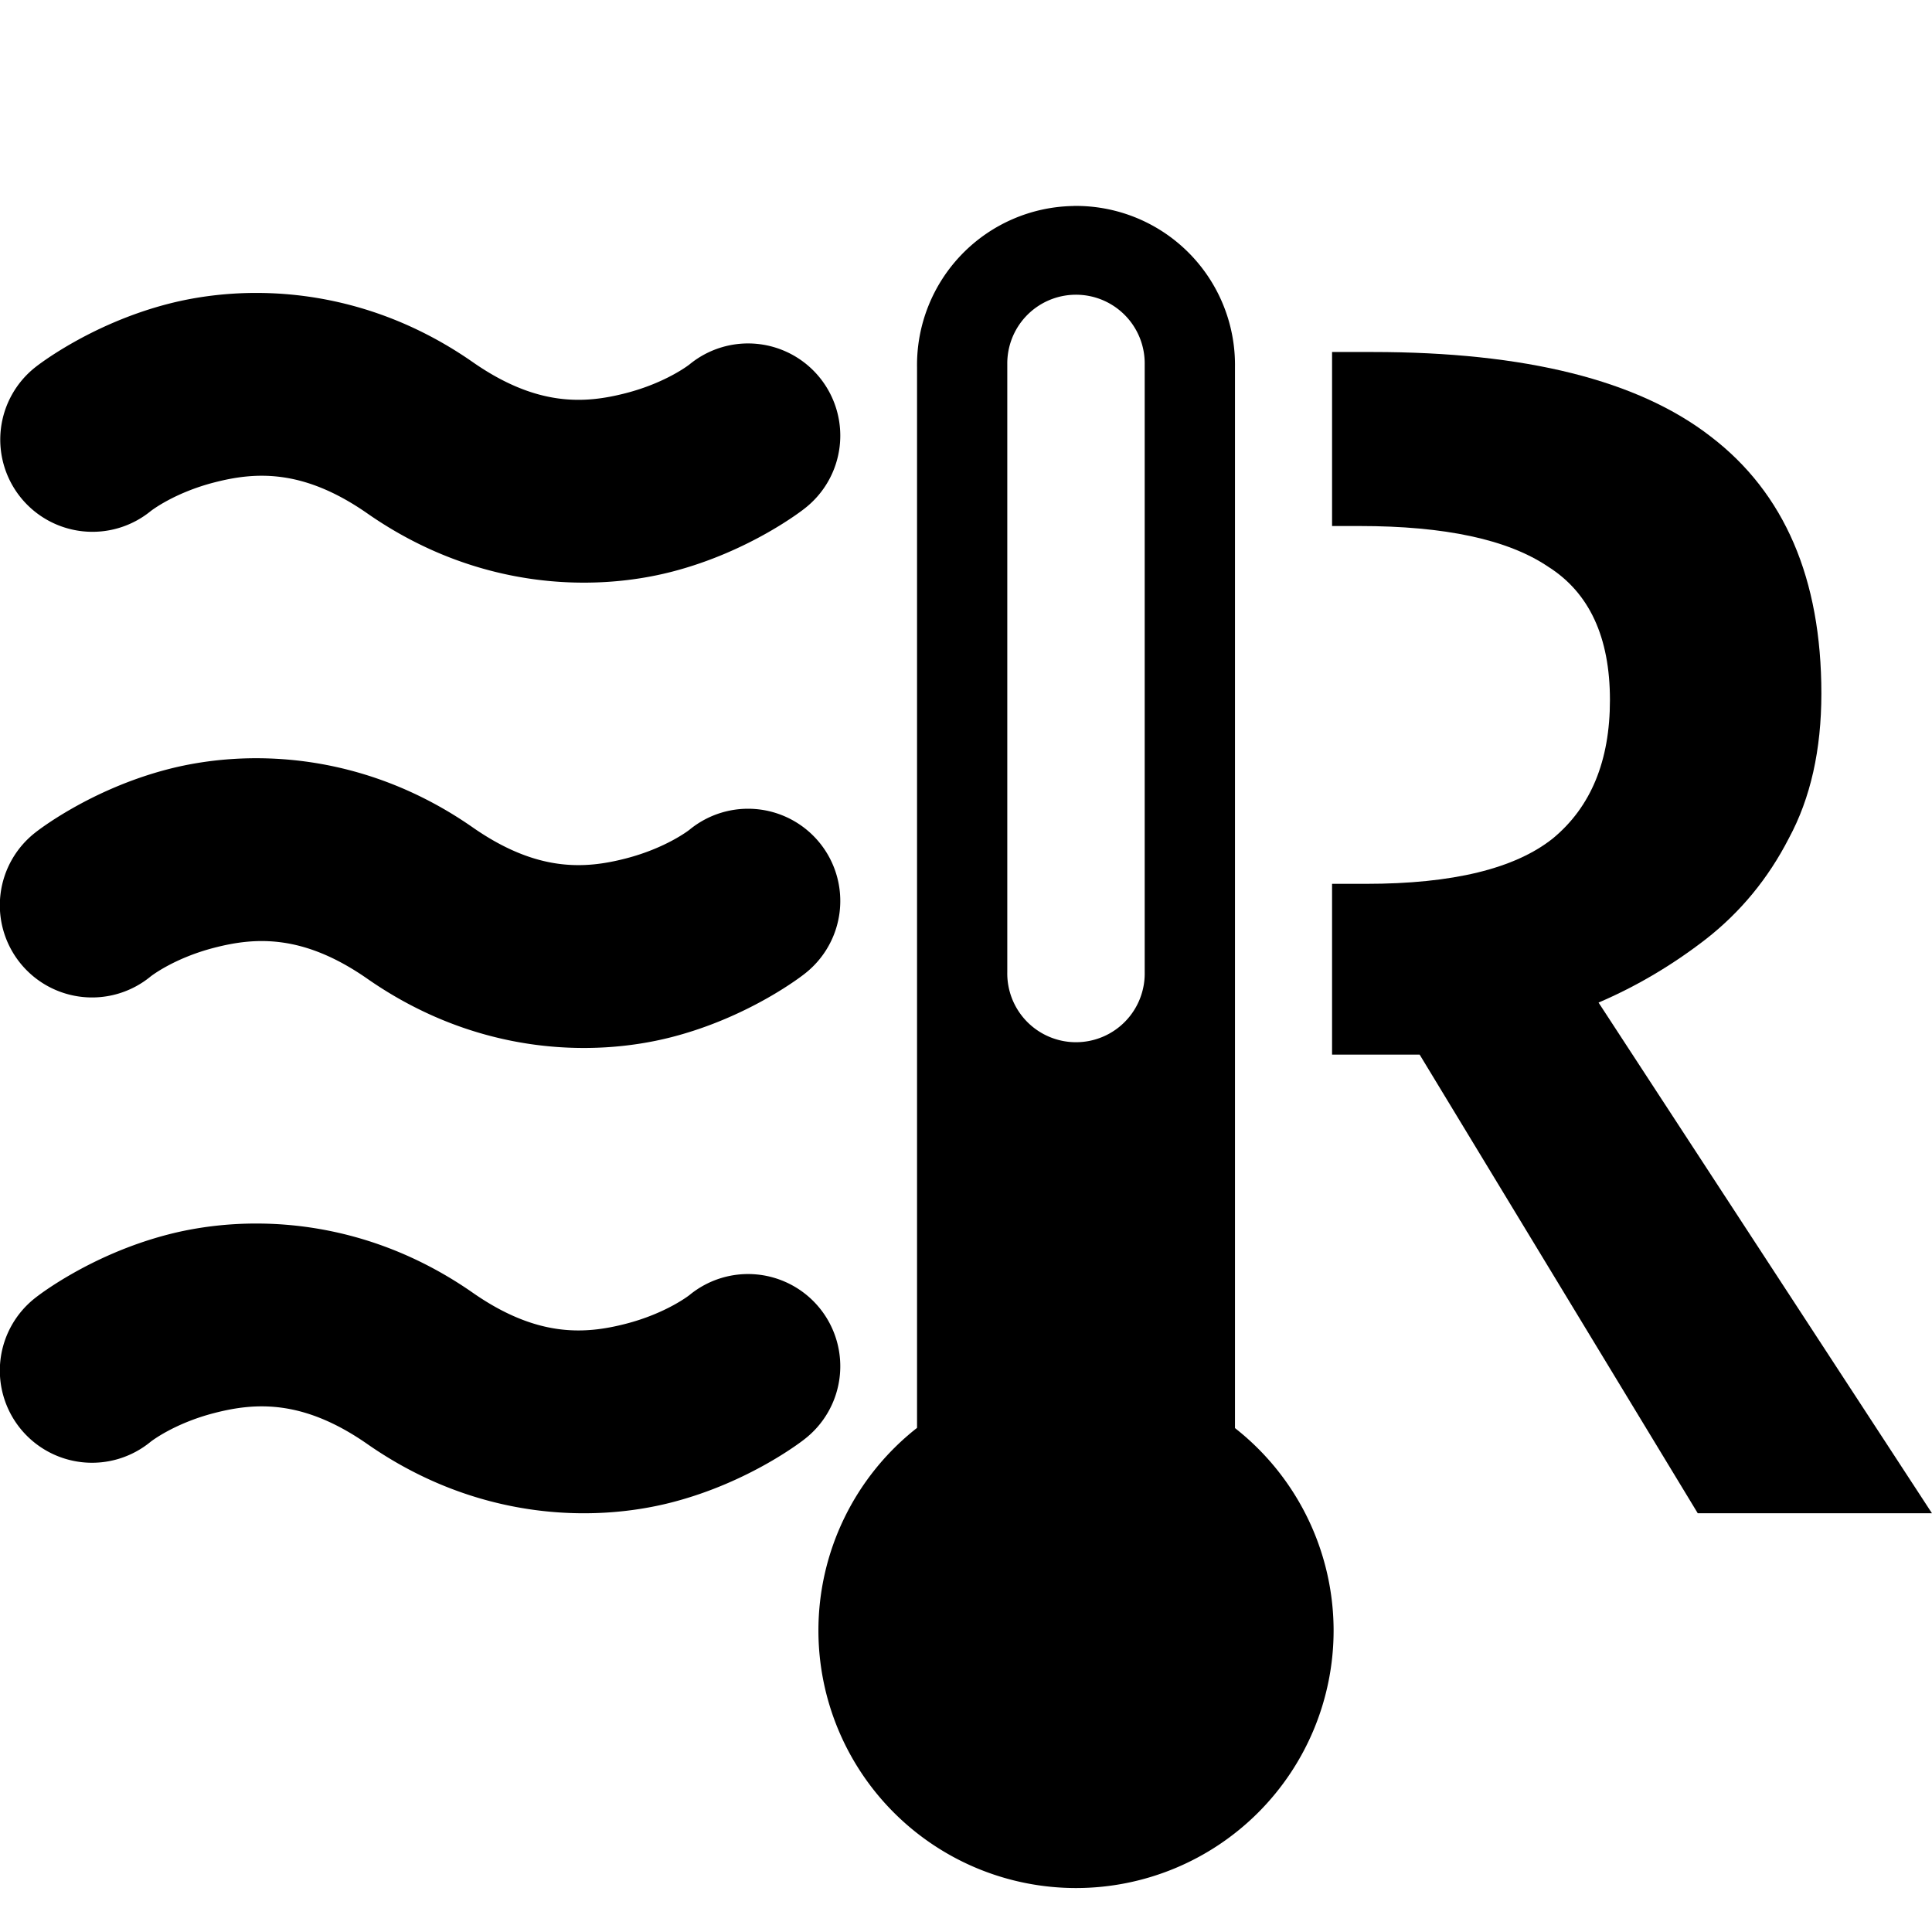 <svg version="1.1" viewBox="0 0 209.529 209.529" xmlns="http://www.w3.org/2000/svg">
 <g transform="translate(-3.655 40.692)">
  <path d="m29.064-8.852c-2.571 0.154-4.968 0.55-7.117 1.102-8.597 2.208-14.41 6.844-14.41 6.844a10.001 10.001 0 1 0 12.457 15.648s2.505-1.985 6.928-3.121c4.423-1.136 9.596-1.493 16.572 3.369 11.836 8.25 24.385 8.542 32.982 6.334 8.597-2.208 14.41-6.844 14.41-6.844a10.001 10.001 0 1 0 -12.457 -15.646s-2.505 1.983-6.928 3.119c-4.423 1.136-9.594 1.493-16.57-3.369-8.877-6.187-18.156-7.898-25.867-7.436z" />
  <path d="m120.09-18.351a17.242 17.242 0 0 0 -16.98 17.484v115.03a27.937 27.937 0 0 0 -10.696 22.041 27.937 27.937 0 0 0 27.968 27.865 27.937 27.937 0 0 0 27.905 -27.929l-5.2e-4 -0.159a27.937 27.937 0 0 0 -10.696 -21.794v-115.06a17.242 17.242 0 0 0 -17.5 -17.484zm0.148 9.623a7.453 7.453 0 0 1 0.743 0.026 7.453 7.453 0 0 1 0.738 0.1 7.453 7.453 0 0 1 0.725 0.173 7.453 7.453 0 0 1 0.704 0.245 7.453 7.453 0 0 1 0.675 0.314 7.453 7.453 0 0 1 0.641 0.38 7.453 7.453 0 0 1 0.6 0.442 7.453 7.453 0 0 1 0.552 0.499 7.453 7.453 0 0 1 0.5 0.552 7.453 7.453 0 0 1 0.442 0.599 7.453 7.453 0 0 1 0.38 0.64 7.453 7.453 0 0 1 0.315 0.675 7.453 7.453 0 0 1 0.245 0.703 7.453 7.453 0 0 1 0.174 0.725 7.453 7.453 0 0 1 0.101 0.738 7.453 7.453 0 0 1 0.027 0.745v65.908a7.453 7.453 0 0 1 -0.013 0.608 7.453 7.453 0 0 1 -0.083 0.741 7.453 7.453 0 0 1 -0.157 0.728 7.453 7.453 0 0 1 -0.228 0.709 7.453 7.453 0 0 1 -0.298 0.683 7.453 7.453 0 0 1 -0.365 0.65 7.453 7.453 0 0 1 -0.427 0.61 7.453 7.453 0 0 1 -0.487 0.564 7.453 7.453 0 0 1 -0.54 0.513 7.453 7.453 0 0 1 -0.589 0.456 7.453 7.453 0 0 1 -0.631 0.395 7.453 7.453 0 0 1 -0.668 0.33 7.453 7.453 0 0 1 -0.698 0.262 7.453 7.453 0 0 1 -0.72 0.191 7.453 7.453 0 0 1 -0.736 0.118 7.453 7.453 0 0 1 -0.744 0.044 7.453 7.453 0 0 1 -0.744 -0.03 7.453 7.453 0 0 1 -0.737 -0.105 7.453 7.453 0 0 1 -0.723 -0.178 7.453 7.453 0 0 1 -0.702 -0.249 7.453 7.453 0 0 1 -0.674 -0.318 7.453 7.453 0 0 1 -0.639 -0.384 7.453 7.453 0 0 1 -0.597 -0.445 7.453 7.453 0 0 1 -0.55 -0.503 7.453 7.453 0 0 1 -0.497 -0.556 7.453 7.453 0 0 1 -0.439 -0.602 7.453 7.453 0 0 1 -0.376 -0.643 7.453 7.453 0 0 1 -0.311 -0.677 7.453 7.453 0 0 1 -0.241 -0.704 7.453 7.453 0 0 1 -0.17 -0.726 7.453 7.453 0 0 1 -0.097 -0.738 7.453 7.453 0 0 1 -0.022 -0.745v-65.908a7.453 7.453 0 0 1 0.011 -0.52 7.453 7.453 0 0 1 0.079 -0.741 7.453 7.453 0 0 1 0.152 -0.729 7.453 7.453 0 0 1 0.224 -0.71 7.453 7.453 0 0 1 0.294 -0.685 7.453 7.453 0 0 1 0.361 -0.652 7.453 7.453 0 0 1 0.424 -0.612 7.453 7.453 0 0 1 0.483 -0.567 7.453 7.453 0 0 1 0.537 -0.516 7.453 7.453 0 0 1 0.586 -0.459 7.453 7.453 0 0 1 0.629 -0.399 7.453 7.453 0 0 1 0.666 -0.334 7.453 7.453 0 0 1 0.696 -0.266 7.453 7.453 0 0 1 0.719 -0.195 7.453 7.453 0 0 1 0.735 -0.122 7.453 7.453 0 0 1 0.743 -0.048z" />
  <path d="m29.064 92.074c-2.571 0.154-4.968 0.55-7.117 1.102-8.597 2.208-14.41 6.846-14.41 6.846a10.001 10.001 0 1 0 12.457 15.646s2.505-1.985 6.928-3.121c4.423-1.136 9.596-1.491 16.572 3.371 11.836 8.25 24.385 8.542 32.982 6.334 8.597-2.208 14.41-6.846 14.41-6.846a10.001 10.001 0 1 0 -12.457 -15.646s-2.505 1.985-6.928 3.121-9.594 1.491-16.57-3.371c-8.877-6.187-18.156-7.898-25.867-7.436z" />
  <path d="m29.064 41.611c-2.571 0.154-4.968 0.55-7.117 1.102-8.597 2.208-14.41 6.846-14.41 6.846a10.001 10.001 0 1 0 12.457 15.646s2.505-1.985 6.928-3.121c4.423-1.136 9.596-1.491 16.572 3.371 11.836 8.25 24.385 8.542 32.982 6.334 8.597-2.208 14.41-6.846 14.41-6.846a10.001 10.001 0 1 0 -12.457 -15.646s-2.505 1.983-6.928 3.119c-4.423 1.136-9.594 1.493-16.57-3.369-8.877-6.187-18.156-7.898-25.867-7.436z" />
  <path d="m148.12-2.517v18.873h2.972c9.29 0 16.11 1.47 20.461 4.41 4.468 2.822 6.703 7.643 6.703 14.464 0 6.585-2.058 11.583-6.174 14.993-4.116 3.293-10.877 4.939-20.285 4.939h-3.678v18.521h9.499l30.162 49.742h25.4l-36.16-55.386c4.116-1.764 7.996-4.057 11.642-6.879 3.763-2.94 6.762-6.585 8.996-10.936 2.352-4.351 3.528-9.584 3.528-15.698 0-12.465-3.998-21.755-11.995-27.87-7.879-6.115-20.108-9.172-36.689-9.172z" />
 </g>
</svg>
